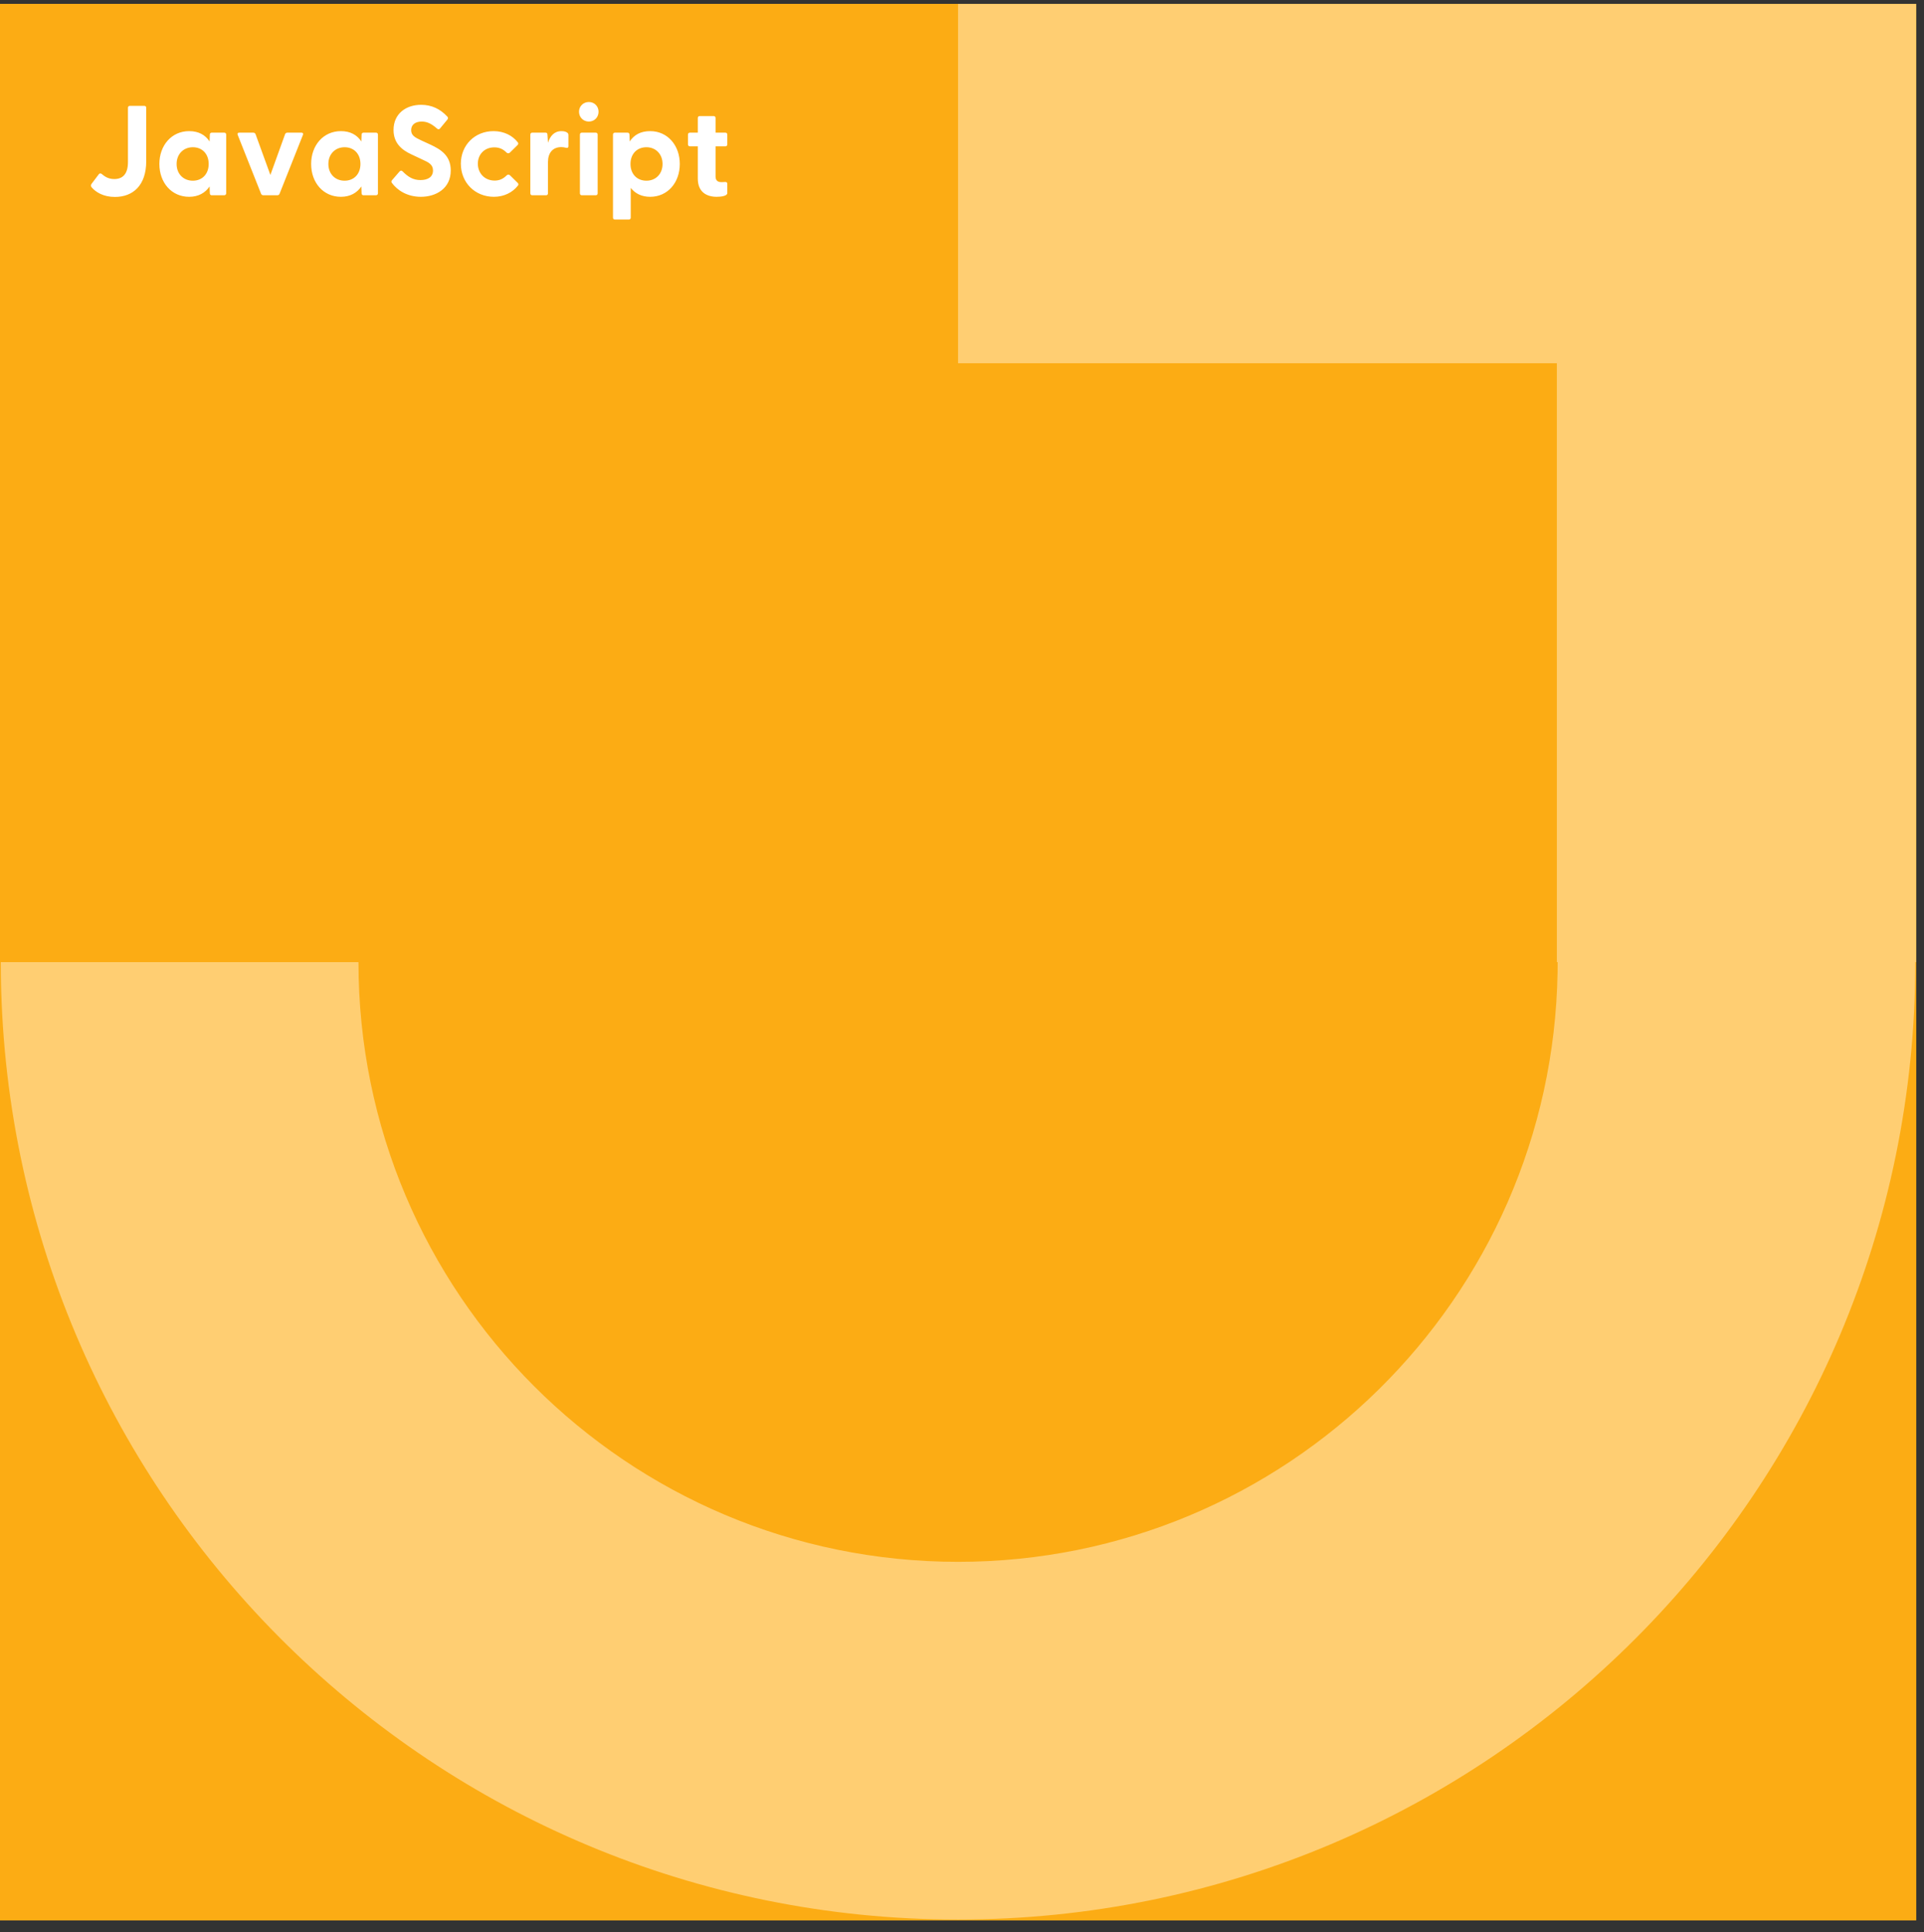 <svg xmlns="http://www.w3.org/2000/svg" xmlns:xlink="http://www.w3.org/1999/xlink" width="244" height="245" viewBox="0 0 244 245">
  <rect x="0" y="0" width="244" height="245" fill="#333333" stroke="none"/>
  <defs>
    <rect id="javascript-a" width="243" height="243" x="0" y="0"/>
  </defs>
  <g fill="none" fill-rule="evenodd" transform="translate(0 .5)">
    <rect width="243" height="243" fill="#FCAC14"/>
    <use fill="#FCAC14" xlink:href="#javascript-a"/>
    <path fill="#FFCE72" fill-rule="nonzero" d="M197.438,121.5 L197.437,45.562 L121.5,45.562 L121.5,3.55271368e-15 L243,3.55271368e-15 L243,121.5 L242.899,121.5 C242.899,188.547 188.547,242.899 121.5,242.899 C55.124,242.899 1.19,189.628 0.118,123.508 L0.101,121.5 L45.461,121.5 C45.461,163.495 79.505,197.539 121.5,197.539 C163.075,197.539 196.857,164.173 197.529,122.757 L197.539,121.5 L197.438,121.5 Z"/>
    <path fill="#FFF" fill-rule="nonzero" d="M14.575,24.471 C16.875,24.471 18.544,22.996 18.544,19.951 L18.544,13.163 C18.544,13.017 18.446,12.92 18.301,12.92 L16.47,12.92 C16.324,12.92 16.227,13.017 16.227,13.163 L16.227,20.048 C16.227,21.603 15.53,22.203 14.494,22.203 C13.667,22.203 13.214,21.814 12.89,21.555 C12.776,21.457 12.631,21.474 12.55,21.571 L11.594,22.834 C11.513,22.948 11.513,23.126 11.61,23.239 C12.145,23.871 13.117,24.471 14.575,24.471 Z M23.987,24.454 C25.169,24.454 26.028,23.952 26.579,23.142 L26.611,24.017 C26.611,24.163 26.708,24.26 26.854,24.26 L28.426,24.26 C28.571,24.26 28.685,24.163 28.685,24.017 L28.685,16.565 C28.685,16.419 28.588,16.322 28.442,16.322 L26.854,16.322 C26.708,16.322 26.611,16.419 26.611,16.565 L26.579,17.44 C26.044,16.614 25.186,16.128 23.987,16.128 C21.751,16.128 20.212,17.942 20.212,20.291 C20.212,22.656 21.751,24.454 23.987,24.454 Z M24.457,22.413 C23.274,22.413 22.399,21.571 22.399,20.291 C22.399,19.027 23.274,18.169 24.457,18.169 C25.639,18.169 26.465,19.011 26.465,20.291 C26.465,21.571 25.639,22.413 24.457,22.413 Z M35.165,24.26 C35.294,24.26 35.408,24.195 35.456,24.066 L38.421,16.597 C38.486,16.419 38.405,16.322 38.227,16.322 L36.445,16.322 C36.315,16.322 36.202,16.387 36.153,16.516 L34.29,21.684 L32.411,16.516 C32.362,16.387 32.249,16.322 32.119,16.322 L30.337,16.322 C30.159,16.322 30.078,16.419 30.143,16.597 L33.107,24.066 C33.156,24.195 33.269,24.26 33.399,24.26 L35.165,24.26 Z M43.232,24.454 C44.415,24.454 45.274,23.952 45.824,23.142 L45.857,24.017 C45.857,24.163 45.954,24.26 46.1,24.26 L47.671,24.26 C47.817,24.26 47.93,24.163 47.93,24.017 L47.93,16.565 C47.93,16.419 47.833,16.322 47.687,16.322 L46.1,16.322 C45.954,16.322 45.857,16.419 45.857,16.565 L45.824,17.44 C45.29,16.614 44.431,16.128 43.232,16.128 C40.997,16.128 39.458,17.942 39.458,20.291 C39.458,22.656 40.997,24.454 43.232,24.454 Z M43.702,22.413 C42.52,22.413 41.645,21.571 41.645,20.291 C41.645,19.027 42.52,18.169 43.702,18.169 C44.885,18.169 45.711,19.011 45.711,20.291 C45.711,21.571 44.885,22.413 43.702,22.413 Z M53.374,24.454 C55.301,24.454 57.164,23.401 57.164,21.117 C57.164,19.206 55.868,18.444 54.637,17.861 L53.471,17.326 C52.596,16.921 52.142,16.662 52.142,15.998 C52.142,15.318 52.661,14.913 53.487,14.913 C54.2,14.913 54.767,15.22 55.463,15.836 C55.593,15.933 55.723,15.901 55.82,15.771 L56.743,14.653 C56.84,14.524 56.84,14.394 56.727,14.281 C55.836,13.325 54.751,12.79 53.406,12.79 C51.478,12.79 49.907,13.924 49.907,15.982 C49.907,17.667 50.976,18.525 52.175,19.076 L53.552,19.724 C54.346,20.08 54.913,20.356 54.913,21.117 C54.913,21.927 54.281,22.332 53.325,22.332 C52.402,22.332 51.754,21.943 51.041,21.214 C50.911,21.101 50.782,21.117 50.668,21.247 L49.729,22.332 C49.615,22.462 49.615,22.575 49.696,22.689 C50.36,23.596 51.608,24.454 53.374,24.454 Z M62.64,24.454 C63.92,24.454 65.005,23.904 65.686,23.029 C65.783,22.915 65.75,22.786 65.653,22.689 L64.681,21.733 C64.552,21.603 64.373,21.619 64.26,21.733 C63.823,22.17 63.353,22.397 62.737,22.397 C61.425,22.397 60.599,21.425 60.599,20.259 C60.599,19.092 61.425,18.185 62.689,18.185 C63.337,18.185 63.806,18.412 64.244,18.849 C64.357,18.963 64.535,18.979 64.665,18.849 L65.637,17.893 C65.734,17.796 65.767,17.667 65.669,17.553 C64.989,16.678 63.904,16.128 62.591,16.128 C60.21,16.128 58.444,17.91 58.444,20.259 C58.444,22.64 60.226,24.454 62.64,24.454 Z M69.25,24.26 C69.395,24.26 69.493,24.163 69.493,24.017 L69.493,20.048 C69.493,18.914 70.076,18.153 71.177,18.153 C71.404,18.153 71.582,18.185 71.761,18.234 C71.971,18.282 72.085,18.234 72.085,18.039 L72.085,16.646 C72.085,16.5 72.052,16.403 71.939,16.322 C71.809,16.225 71.582,16.128 71.21,16.128 C70.27,16.128 69.768,16.759 69.493,17.602 L69.428,16.581 C69.428,16.387 69.331,16.322 69.185,16.322 L67.5,16.322 C67.354,16.322 67.257,16.419 67.257,16.565 L67.257,24.017 C67.257,24.163 67.354,24.26 67.5,24.26 L69.25,24.26 Z M74.677,14.913 C75.389,14.913 75.908,14.362 75.908,13.665 C75.908,12.985 75.389,12.434 74.677,12.434 C73.964,12.434 73.429,12.985 73.429,13.665 C73.429,14.362 73.964,14.913 74.677,14.913 Z M75.551,24.26 C75.697,24.26 75.794,24.163 75.794,24.017 L75.794,16.565 C75.794,16.419 75.697,16.322 75.551,16.322 L73.786,16.322 C73.64,16.322 73.543,16.419 73.543,16.565 L73.543,24.017 C73.543,24.163 73.64,24.26 73.786,24.26 L75.551,24.26 Z M79.747,27.338 C79.893,27.338 79.99,27.241 79.99,27.095 L79.99,23.32 C80.541,24.033 81.367,24.454 82.453,24.454 C84.672,24.454 86.211,22.656 86.211,20.291 C86.211,17.942 84.672,16.128 82.453,16.128 C81.238,16.128 80.395,16.614 79.861,17.44 L79.828,16.565 C79.828,16.419 79.731,16.322 79.585,16.322 L77.981,16.322 C77.836,16.322 77.738,16.419 77.738,16.565 L77.738,27.095 C77.738,27.241 77.836,27.338 77.981,27.338 L79.747,27.338 Z M81.983,22.413 C80.784,22.413 79.958,21.571 79.958,20.291 C79.958,19.011 80.784,18.169 81.983,18.169 C83.149,18.169 84.024,19.027 84.024,20.291 C84.024,21.571 83.149,22.413 81.983,22.413 Z M90.893,24.454 C91.427,24.454 92.237,24.357 92.237,23.985 L92.237,22.802 C92.237,22.64 92.124,22.559 91.946,22.575 C91.751,22.591 91.589,22.591 91.444,22.591 C91.022,22.591 90.747,22.365 90.747,21.895 L90.747,18.055 L91.994,18.055 C92.14,18.055 92.237,17.958 92.237,17.812 L92.237,16.565 C92.237,16.419 92.14,16.322 91.994,16.322 L90.747,16.322 L90.747,14.459 C90.747,14.313 90.65,14.216 90.504,14.216 L88.738,14.216 C88.592,14.216 88.495,14.313 88.495,14.459 L88.495,16.322 L87.491,16.322 C87.345,16.322 87.248,16.419 87.248,16.565 L87.248,17.812 C87.248,17.958 87.345,18.055 87.491,18.055 L88.495,18.055 L88.495,22.138 C88.495,23.871 89.629,24.454 90.893,24.454 Z"/>
  </g>
</svg>
